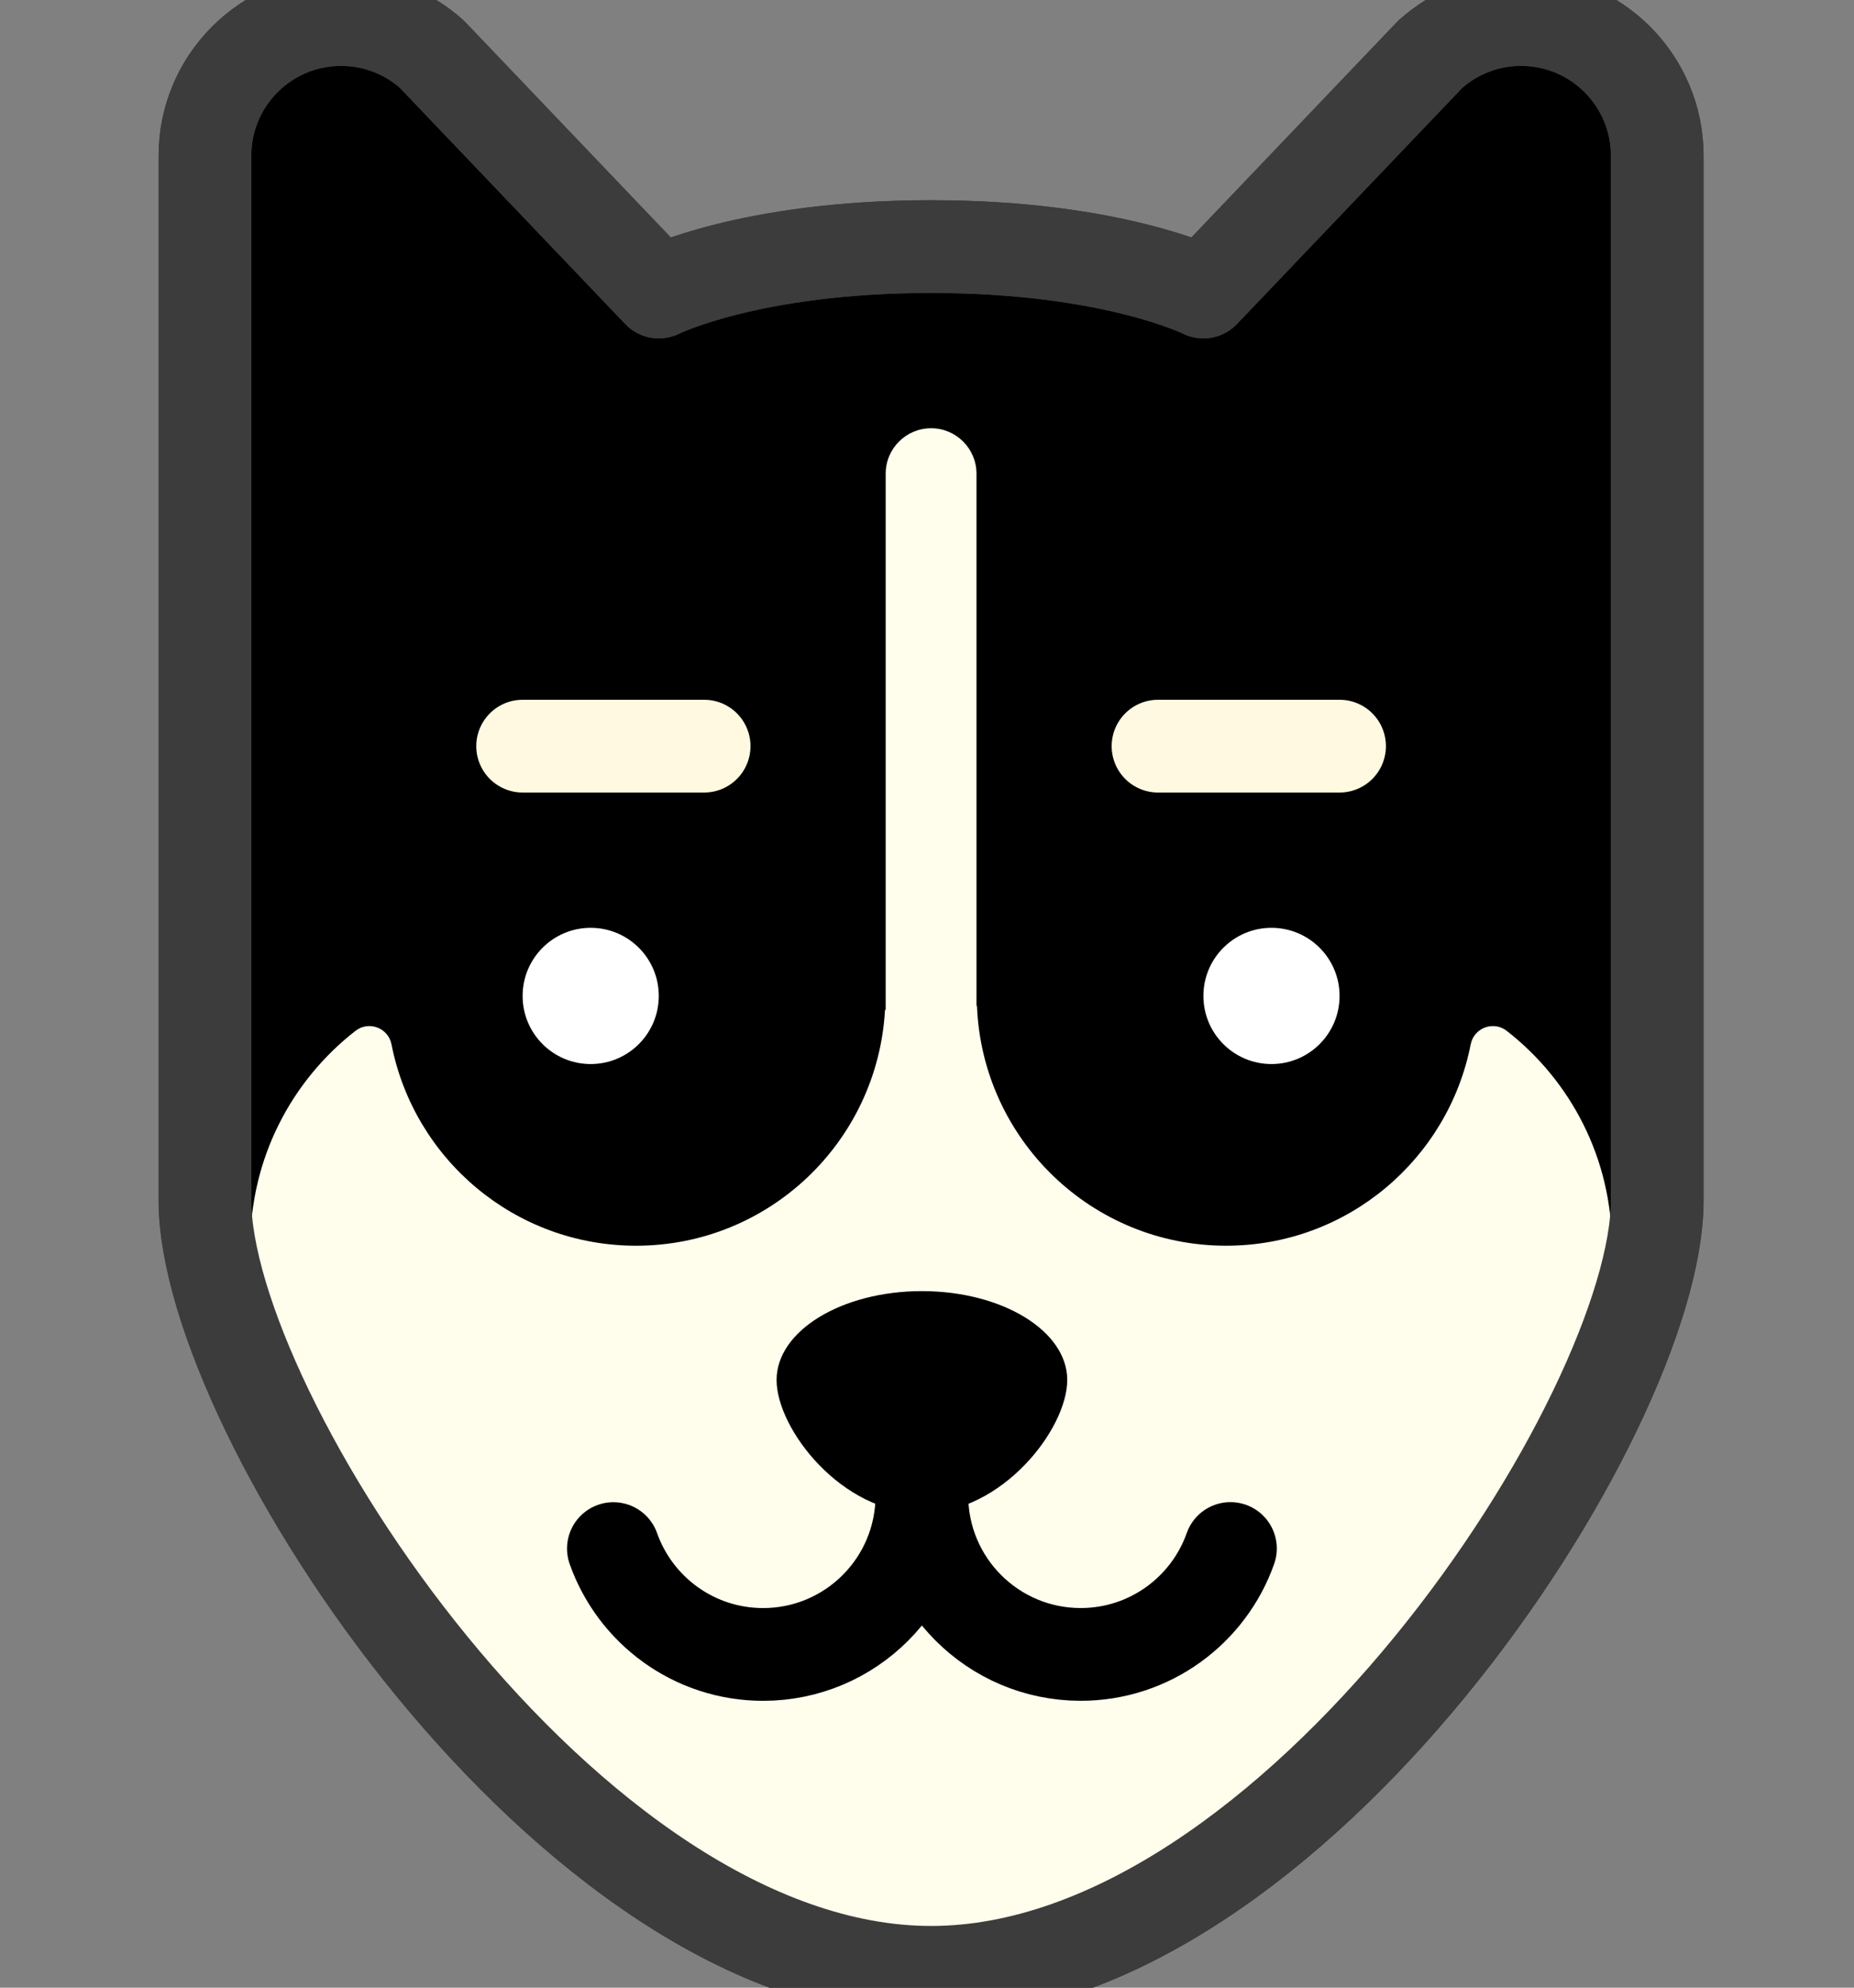 <?xml version="1.0" encoding="UTF-8"?>
<svg width="70px" height="75px" viewBox="0 0 70 75" version="1.1" xmlns="http://www.w3.org/2000/svg" xmlns:xlink="http://www.w3.org/1999/xlink">
    <rect x="0" y="0" width="70" height="75" fill="#808080" stroke="none"/>
    <!-- Generator: Sketch 51.3 (57544) - http://www.bohemiancoding.com/sketch -->
    <title>Icons / 70px / Raza-grande / Color</title>
    <desc>Created with Sketch.</desc>
    <defs></defs>
    <g id="Icons-/-70px-/-Raza-grande-/-Color" stroke="none" stroke-width="1" fill="none" fill-rule="evenodd">
        <g id="Group-23" transform="translate(7, 0)">
            <path d="M55.571,5.877 C55.571,3.038 53.27,0.737 50.431,0.737 C49.114,0.737 47.913,1.231 47.002,2.047 L38.436,11.019 C38.436,11.019 35.009,9.304 28.154,9.304 C21.3,9.304 17.873,11.019 17.873,11.019 L9.306,2.047 C8.396,1.231 7.194,0.737 5.878,0.737 C3.038,0.737 0.738,3.038 0.738,5.877 L0.738,45.29 C0.738,53.334 14.446,74.421 28.155,74.421 C41.863,74.421 55.571,53.334 55.571,45.29 L55.571,5.877 Z" id="Stroke-21" stroke="#3C3C3C" stroke-width="3.5" fill="#000000" stroke-linecap="round" stroke-linejoin="round"></path>
            <path d="M28.155,74.421 C17.872,74.421 2.451,58.998 2.451,47.004 C2.451,43.707 4.006,40.778 6.42,38.897 C6.922,38.507 7.658,38.781 7.781,39.404 C8.629,43.735 12.436,47.004 17.016,47.004 C22.04,47.004 26.134,43.069 26.414,38.114 L26.44,38.093 L26.44,17.873 C26.44,16.927 27.208,16.159 28.155,16.159 C29.101,16.159 29.868,16.927 29.868,17.873 L29.868,37.946 L29.887,37.96 C30.088,42.986 34.216,47.004 39.293,47.004 C43.872,47.004 47.679,43.735 48.528,39.404 C48.651,38.781 49.387,38.507 49.889,38.897 C52.303,40.778 53.858,43.707 53.858,47.004 C53.858,58.998 38.436,74.421 28.155,74.421 Z" id="Stroke-19" fill="#FFFDEC"></path>
            <path d="M27.807,56.431 C27.807,59.742 25.123,62.426 21.812,62.426 C19.203,62.426 16.983,60.759 16.159,58.432" id="Stroke-3" stroke="#000000" stroke-width="3.5" stroke-linecap="round"></path>
            <path d="M39.457,58.429 C38.634,60.757 36.414,62.425 33.803,62.425 C30.492,62.425 27.807,59.741 27.807,56.431" id="Stroke-5" stroke="#000000" stroke-width="3.5" stroke-linecap="round"></path>
            <path d="M33.295,52.069 C33.295,53.92 30.839,57.096 27.808,57.096 C24.777,57.096 22.321,53.92 22.321,52.069 C22.321,50.218 24.777,48.717 27.808,48.717 C30.839,48.717 33.295,50.218 33.295,52.069" id="Fill-1" fill="#000000"></path>
            <path d="M12.732,28.154 L19.586,28.154" id="Stroke-7" stroke="#FFF9E1" stroke-width="3.5" stroke-linecap="round" stroke-linejoin="round"></path>
            <path d="M36.722,28.154 L43.577,28.154" id="Stroke-9" stroke="#FFF9E1" stroke-width="3.5" stroke-linecap="round" stroke-linejoin="round"></path>
            <path d="M17.873,37.579 C17.873,38.999 16.722,40.149 15.302,40.149 C13.883,40.149 12.732,38.999 12.732,37.579 C12.732,36.159 13.883,35.009 15.302,35.009 C16.722,35.009 17.873,36.159 17.873,37.579" id="Fill-13" fill="#FFFFFF"></path>
            <path d="M43.577,37.579 C43.577,38.999 42.426,40.149 41.006,40.149 C39.586,40.149 38.436,38.999 38.436,37.579 C38.436,36.159 39.586,35.009 41.006,35.009 C42.426,35.009 43.577,36.159 43.577,37.579" id="Fill-17" fill="#FFFFFF"></path>
            <path d="M55.571,5.877 C55.571,3.038 53.27,0.737 50.431,0.737 C49.114,0.737 47.913,1.231 47.002,2.047 L38.436,11.019 C38.436,11.019 35.009,9.304 28.154,9.304 C21.3,9.304 17.873,11.019 17.873,11.019 L9.306,2.047 C8.396,1.231 7.194,0.737 5.878,0.737 C3.038,0.737 0.738,3.038 0.738,5.877 L0.738,45.29 C0.738,53.334 14.446,74.421 28.155,74.421 C41.863,74.421 55.571,53.334 55.571,45.29 L55.571,5.877 Z" id="Stroke-21" stroke="#3C3C3C" stroke-width="3.5" stroke-linecap="round" stroke-linejoin="round"></path>
        </g>
    </g>
</svg>